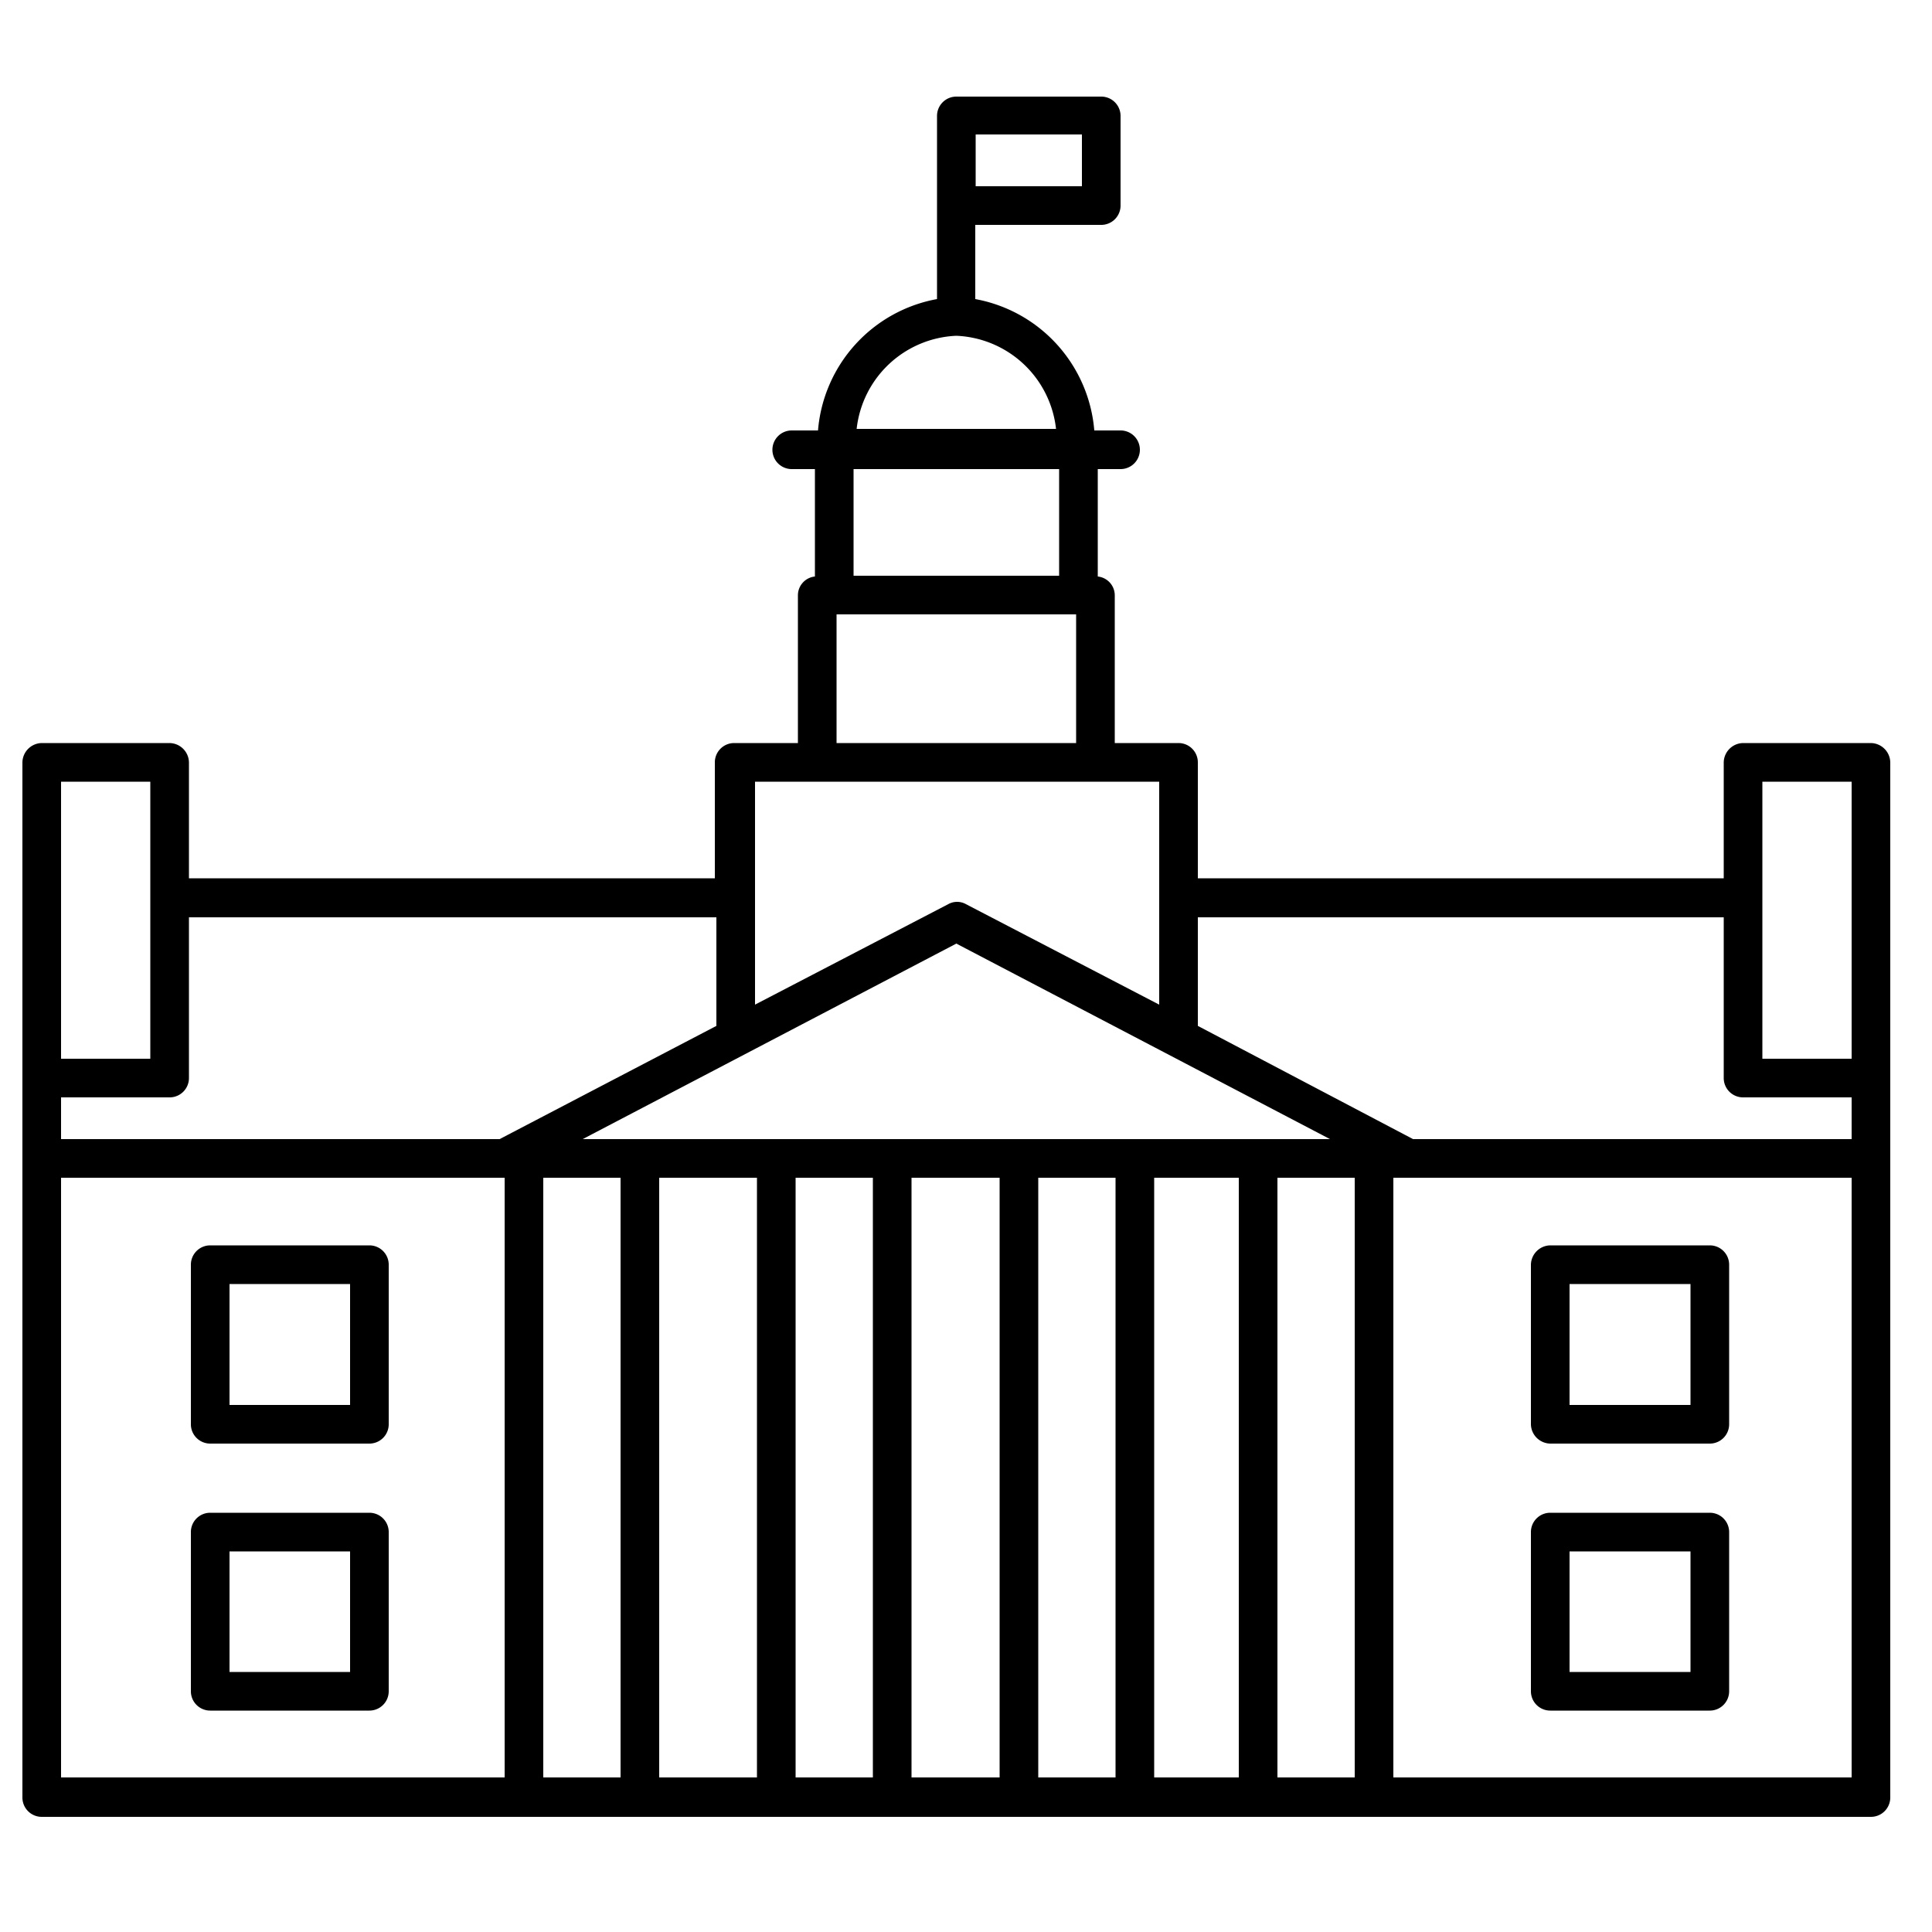 <svg id="ICONS" xmlns="http://www.w3.org/2000/svg" viewBox="0 0 50 50"><path d="M48.42,19.23H45.11a.51.51,0,0,0-.5.5v3H31v-3a.5.5,0,0,0-.5-.5H28.85V15.4a.49.49,0,0,0-.44-.48V12.14H29a.5.5,0,0,0,.5-.5.5.5,0,0,0-.5-.5h-.68a3.77,3.77,0,0,0-3.08-3.4V5.82h3.26a.5.5,0,0,0,.5-.5V3a.5.5,0,0,0-.5-.5H24.75a.5.5,0,0,0-.5.5V7.74a3.77,3.77,0,0,0-3.08,3.4h-.68a.5.5,0,0,0-.5.5.5.5,0,0,0,.5.5h.6v2.78a.49.49,0,0,0-.44.48v3.83H19a.5.5,0,0,0-.5.5v3H4.89v-3a.51.51,0,0,0-.5-.5H1.08a.51.51,0,0,0-.5.5V46.52a.5.5,0,0,0,.5.5H48.42a.5.5,0,0,0,.5-.5V19.73A.51.51,0,0,0,48.42,19.23Zm-.5,1V27.4H45.61V20.23Zm-3.31,3.51V27.9a.5.5,0,0,0,.5.5h2.81v1.08H36.57L31,26.55V23.74ZM22.09,12.14h5.32V14.9H22.09Zm-.44,3.76h6.2v3.33h-6.2Zm-.5,4.33H30V26l-5-2.6a.47.47,0,0,0-.46,0l-5,2.6V20.23Zm11.41,9.25H15.08l9.67-5.06,9.67,5.06Zm-18.5,1h2V46h-2Zm3,0h2.53V46H17.06Zm3.53,0h2V46h-2Zm3,0h2.28V46H23.59Zm3.28,0h2V46h-2Zm3,0h2.19V46H29.87Zm3.19,0h2V46h-2Zm-7.81-27H28V4.82H25.25V3.48Zm-.5,5.21a2.71,2.71,0,0,1,2.58,2.41H22.17A2.71,2.71,0,0,1,24.75,8.69ZM18.54,23.74v2.81l-5.61,2.93H1.58V28.4H4.39a.5.5,0,0,0,.5-.5V23.74ZM3.89,20.23V27.4H1.58V20.23ZM1.58,30.48H13.06V46H1.58ZM47.92,46H36.06V30.48H47.92Z"/><path d="M9.56,32.23H5.44a.5.5,0,0,0-.5.5v4.13a.5.5,0,0,0,.5.5H9.56a.5.5,0,0,0,.5-.5V32.73A.5.5,0,0,0,9.56,32.23Zm-.5,4.13H5.94V33.23H9.06Z"/><path d="M9.56,39.15H5.44a.5.5,0,0,0-.5.5v4.12a.5.5,0,0,0,.5.5H9.56a.5.5,0,0,0,.5-.5V39.65A.5.5,0,0,0,9.56,39.15Zm-.5,4.12H5.94V40.15H9.06Z"/><path d="M40.12,37.36h4.13a.5.5,0,0,0,.5-.5V32.73a.5.5,0,0,0-.5-.5H40.12a.51.51,0,0,0-.5.5v4.13A.51.51,0,0,0,40.12,37.36Zm.5-4.13h3.13v3.13H40.62Z"/><path d="M40.12,44.27h4.13a.5.5,0,0,0,.5-.5V39.65a.5.5,0,0,0-.5-.5H40.12a.5.5,0,0,0-.5.5v4.12A.5.5,0,0,0,40.12,44.27Zm.5-4.12h3.13v3.12H40.62Z"/></svg>
